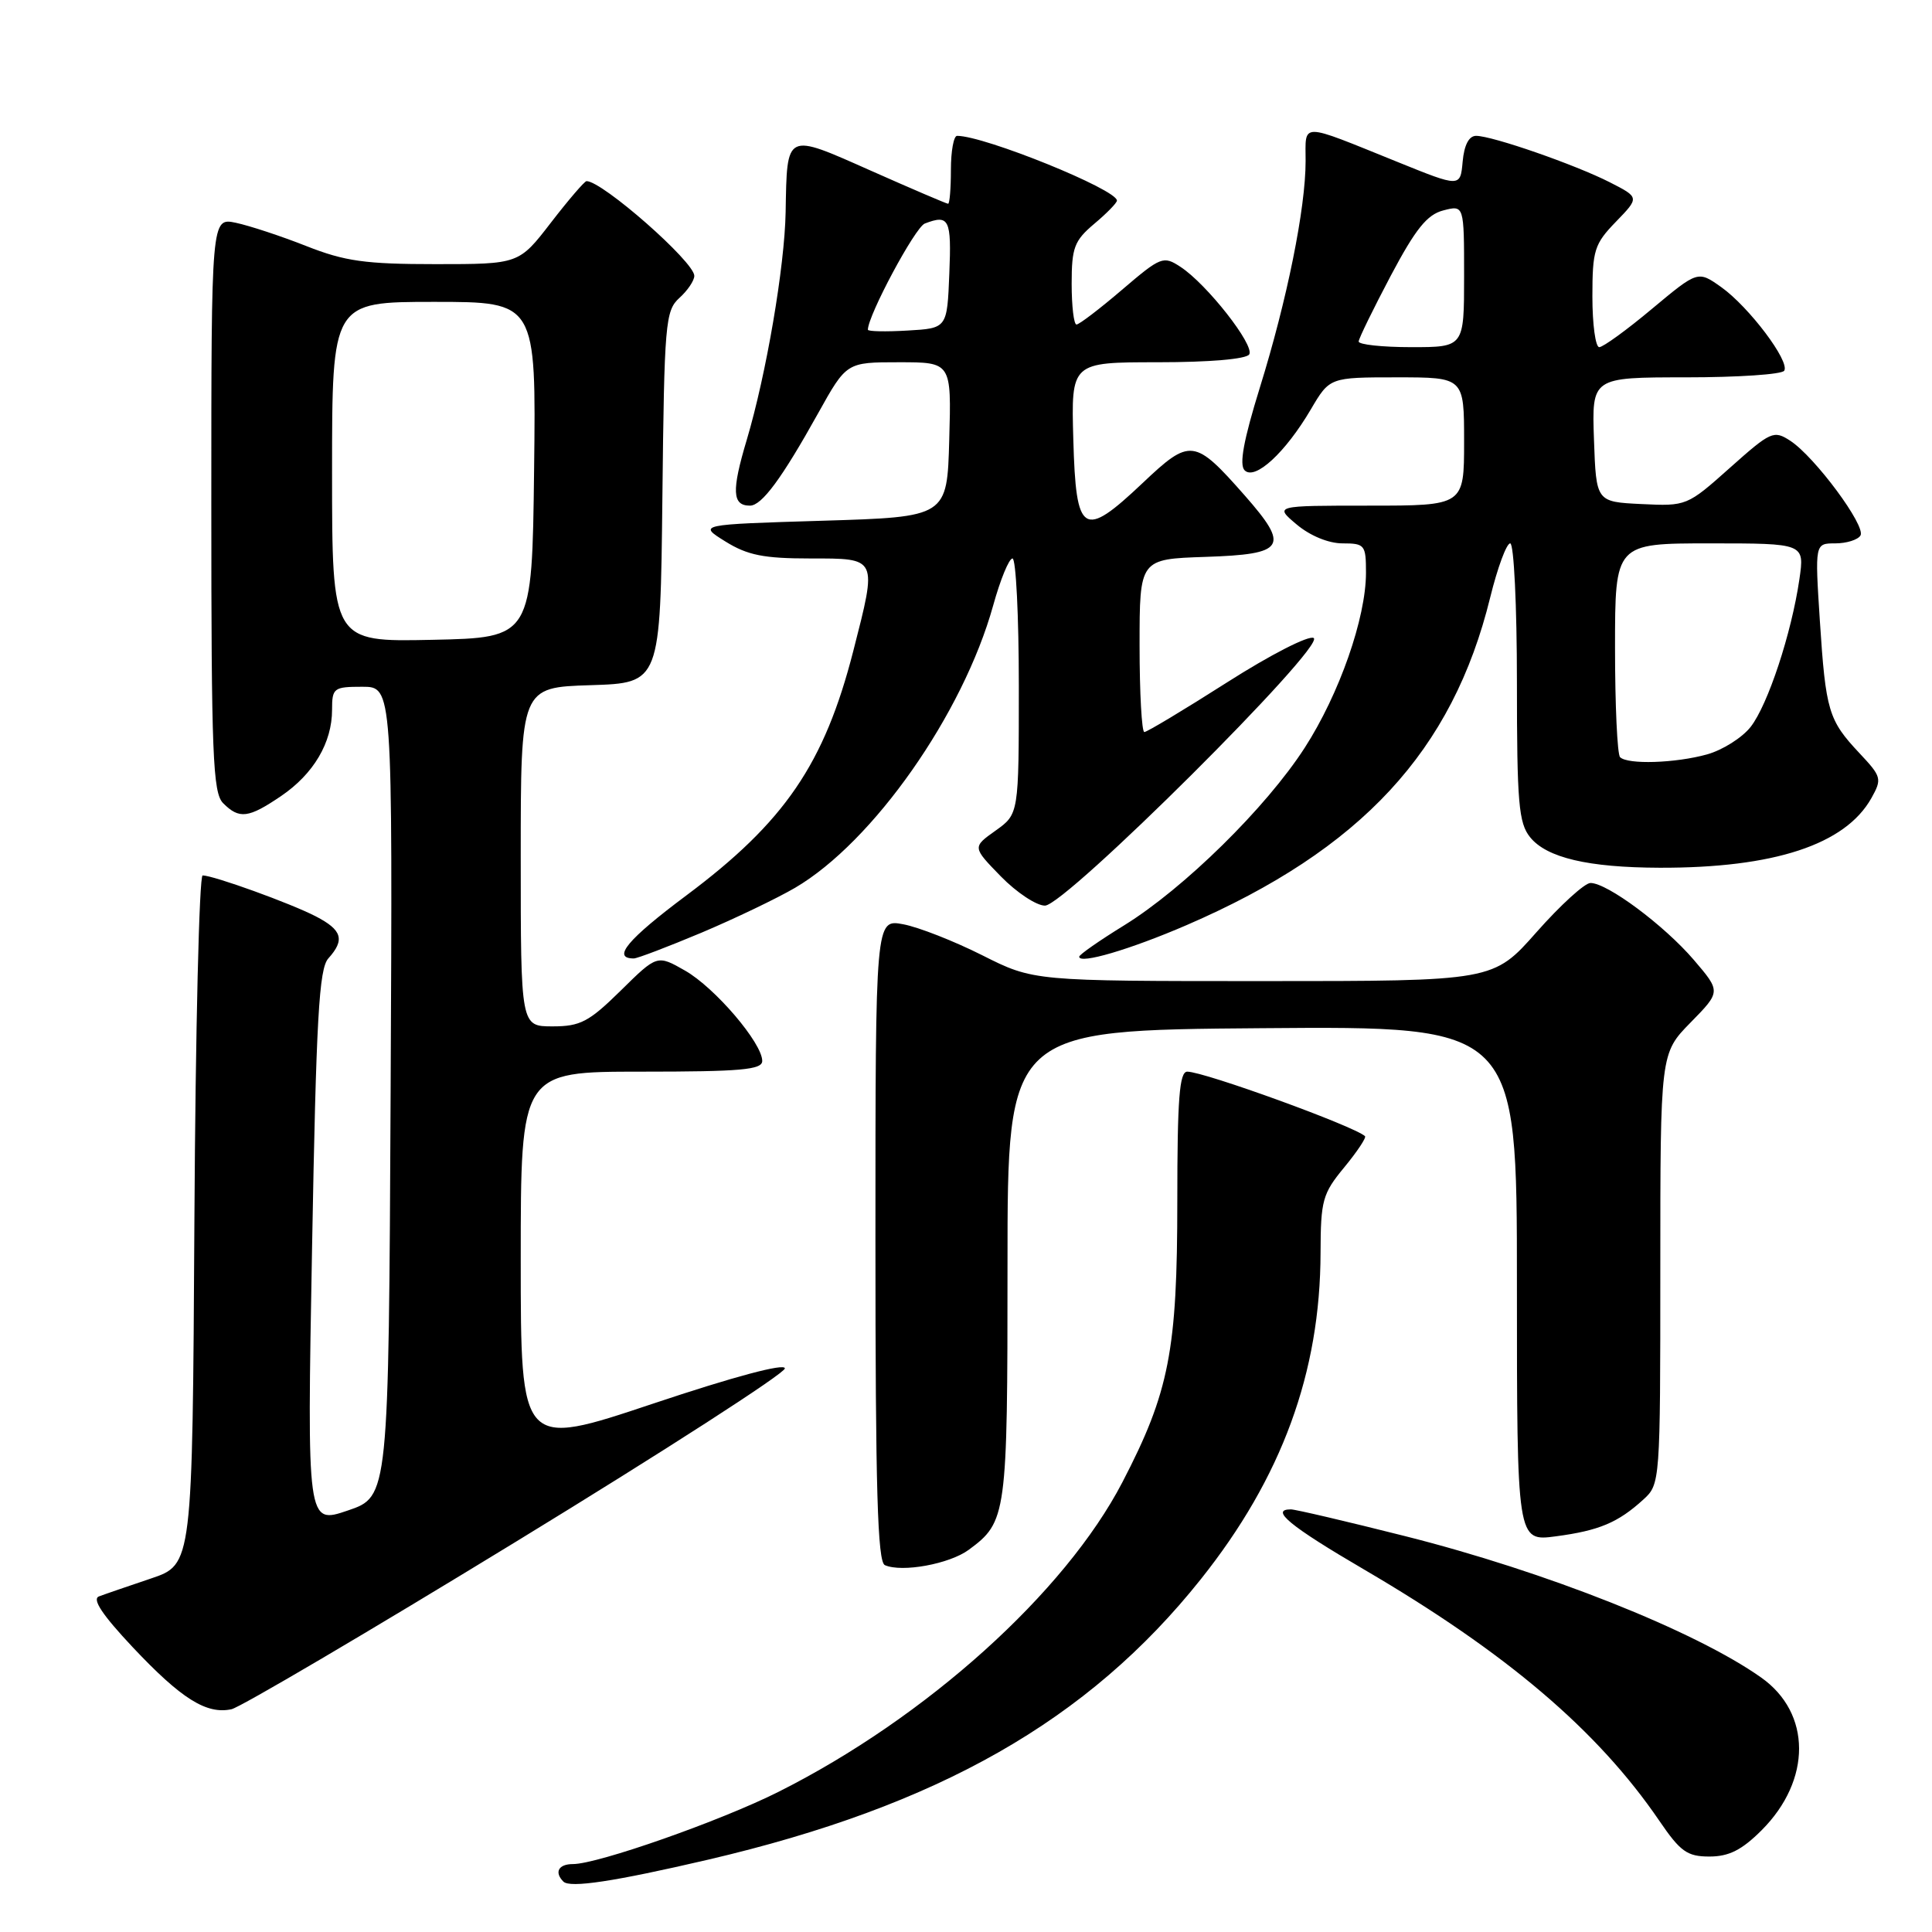 <?xml version="1.0" encoding="UTF-8" standalone="no"?>
<!DOCTYPE svg PUBLIC "-//W3C//DTD SVG 1.1//EN" "http://www.w3.org/Graphics/SVG/1.1/DTD/svg11.dtd" >
<svg xmlns="http://www.w3.org/2000/svg" xmlns:xlink="http://www.w3.org/1999/xlink" version="1.1" viewBox="0 0 256 256">
 <g >
 <path fill="currentColor"
d=" M 93.81 246.42 C 124.31 239.30 144.19 227.99 159.11 209.26 C 169.84 195.80 174.95 181.87 174.98 165.98 C 175.00 159.05 175.24 158.16 178.12 154.68 C 179.83 152.60 181.07 150.74 180.87 150.55 C 179.46 149.23 159.56 142.00 157.32 142.00 C 156.28 142.00 156.00 145.57 156.00 159.11 C 156.00 178.98 154.93 184.44 148.73 196.39 C 141.12 211.04 122.73 227.60 103.15 237.43 C 95.49 241.28 79.21 247.00 75.91 247.00 C 74.00 247.00 73.42 248.08 74.65 249.32 C 75.53 250.20 81.40 249.31 93.81 246.42 Z  M 233.43 242.51 C 240.06 235.87 240.04 226.99 233.36 222.28 C 224.61 216.09 204.82 208.24 186.16 203.54 C 178.43 201.59 171.63 200.00 171.05 200.00 C 168.22 200.00 170.93 202.23 180.75 207.97 C 199.63 219.02 211.69 229.28 219.86 241.25 C 222.66 245.36 223.56 246.00 226.51 246.00 C 229.09 246.00 230.80 245.14 233.43 242.51 Z  M 68.42 204.25 C 87.99 192.29 104.00 181.97 104.00 181.32 C 104.00 180.60 97.26 182.40 86.50 186.00 C 69.00 191.85 69.00 191.85 69.00 166.93 C 69.00 142.00 69.00 142.00 85.00 142.00 C 98.17 142.00 101.00 141.75 101.00 140.58 C 101.00 138.21 94.74 130.88 90.79 128.62 C 87.08 126.50 87.08 126.50 82.26 131.25 C 78.04 135.40 76.90 136.00 73.22 136.00 C 69.00 136.00 69.00 136.00 69.00 113.54 C 69.00 91.08 69.00 91.08 78.25 90.79 C 87.50 90.50 87.50 90.50 87.77 65.89 C 88.02 42.81 88.16 41.17 90.02 39.48 C 91.11 38.50 92.00 37.18 92.00 36.55 C 92.00 34.70 79.82 24.00 77.72 24.00 C 77.46 24.00 75.33 26.48 73.00 29.50 C 68.76 35.00 68.76 35.00 57.71 35.00 C 48.40 35.00 45.70 34.62 40.58 32.60 C 37.24 31.28 33.04 29.90 31.25 29.52 C 28.00 28.84 28.00 28.84 28.00 66.85 C 28.00 100.07 28.20 105.06 29.57 106.43 C 31.71 108.57 32.92 108.42 37.26 105.47 C 41.55 102.55 44.00 98.41 44.00 94.05 C 44.00 91.16 44.21 91.00 48.01 91.00 C 52.02 91.00 52.02 91.00 51.76 144.65 C 51.50 198.31 51.50 198.31 46.09 200.15 C 40.68 201.99 40.68 201.99 41.35 165.31 C 41.90 134.89 42.27 128.36 43.51 126.99 C 45.73 124.53 45.34 123.23 41.84 121.42 C 38.52 119.70 28.28 116.00 26.85 116.00 C 26.40 116.00 25.90 136.54 25.76 161.65 C 25.50 207.31 25.50 207.31 20.00 209.16 C 16.98 210.18 13.88 211.24 13.12 211.53 C 12.16 211.88 13.55 213.97 17.59 218.27 C 24.03 225.11 27.37 227.20 30.68 226.48 C 31.87 226.21 48.86 216.21 68.42 204.25 Z  M 128.36 205.36 C 133.40 201.64 133.50 200.87 133.50 167.60 C 133.50 136.50 133.50 136.50 167.25 136.24 C 201.00 135.97 201.00 135.97 201.00 170.12 C 201.00 204.26 201.00 204.26 206.17 203.57 C 211.89 202.81 214.39 201.76 217.75 198.70 C 219.98 196.67 220.00 196.43 220.00 168.11 C 220.00 139.58 220.00 139.58 224.01 135.49 C 228.03 131.39 228.03 131.39 224.43 127.18 C 220.51 122.61 212.98 117.00 210.75 117.00 C 209.98 117.00 206.77 119.93 203.61 123.50 C 197.87 130.00 197.87 130.00 167.41 130.00 C 136.95 130.00 136.95 130.00 130.16 126.58 C 126.42 124.70 121.71 122.85 119.68 122.47 C 116.00 121.78 116.00 121.78 116.00 164.31 C 116.00 197.37 116.28 206.96 117.25 207.39 C 119.52 208.39 125.80 207.24 128.36 205.36 Z  M 92.94 123.59 C 97.39 121.71 102.97 119.03 105.35 117.64 C 115.69 111.58 127.60 94.61 131.60 80.23 C 132.55 76.80 133.70 74.00 134.16 74.00 C 134.62 74.00 135.00 81.62 135.00 90.93 C 135.00 107.86 135.00 107.86 131.92 110.06 C 128.84 112.25 128.84 112.25 132.62 116.13 C 134.70 118.26 137.33 120.00 138.46 120.00 C 141.15 120.00 175.73 85.57 174.07 84.54 C 173.43 84.15 168.36 86.74 162.59 90.42 C 156.91 94.04 151.98 97.00 151.63 97.00 C 151.29 97.00 151.00 91.84 151.00 85.54 C 151.00 74.08 151.00 74.08 159.74 73.79 C 170.32 73.44 170.93 72.48 164.94 65.66 C 158.27 58.09 157.72 58.03 151.41 64.00 C 143.51 71.47 142.57 70.88 142.22 58.24 C 141.93 48.00 141.93 48.00 153.41 48.00 C 160.29 48.00 165.14 47.58 165.53 46.96 C 166.27 45.75 159.91 37.64 156.42 35.36 C 154.15 33.87 153.83 33.99 148.67 38.40 C 145.71 40.93 143.00 43.00 142.64 43.00 C 142.29 43.00 142.00 40.57 142.00 37.59 C 142.00 32.80 142.35 31.89 145.00 29.65 C 146.65 28.27 148.00 26.88 148.00 26.58 C 148.00 25.11 130.45 18.00 126.82 18.00 C 126.37 18.00 126.00 20.02 126.00 22.50 C 126.00 24.98 125.83 27.00 125.63 27.00 C 125.43 27.00 120.81 25.02 115.38 22.61 C 104.03 17.57 104.29 17.44 104.10 28.12 C 103.97 35.34 101.53 49.62 98.95 58.28 C 96.92 65.06 97.02 67.00 99.37 67.00 C 100.94 67.00 103.59 63.41 108.41 54.75 C 112.17 48.00 112.17 48.00 119.12 48.00 C 126.07 48.00 126.07 48.00 125.78 58.25 C 125.50 68.50 125.50 68.50 109.00 69.00 C 92.50 69.50 92.50 69.50 96.12 71.75 C 99.05 73.57 101.19 74.00 107.37 74.00 C 116.34 74.00 116.25 73.80 113.07 86.24 C 109.23 101.23 103.99 108.91 90.93 118.66 C 83.14 124.48 81.04 127.00 83.98 127.00 C 84.45 127.00 88.48 125.46 92.94 123.59 Z  M 157.26 122.57 C 180.37 112.57 192.47 99.51 197.46 79.16 C 198.43 75.22 199.62 72.00 200.11 72.00 C 200.60 72.00 201.00 80.28 201.00 90.39 C 201.00 106.41 201.23 109.06 202.75 110.94 C 204.95 113.66 210.43 114.95 219.92 114.98 C 235.06 115.02 244.50 111.92 247.96 105.77 C 249.40 103.20 249.32 102.92 246.38 99.79 C 242.28 95.42 241.92 94.23 241.14 82.25 C 240.48 72.00 240.48 72.00 243.18 72.00 C 244.67 72.00 246.17 71.53 246.52 70.96 C 247.29 69.73 240.49 60.55 237.23 58.41 C 235.03 56.98 234.66 57.14 229.22 61.99 C 223.56 67.04 223.46 67.08 217.50 66.79 C 211.50 66.50 211.50 66.50 211.21 58.25 C 210.92 50.00 210.92 50.00 223.40 50.00 C 230.27 50.00 236.13 49.61 236.42 49.12 C 237.19 47.88 231.76 40.68 228.08 38.05 C 224.98 35.85 224.98 35.85 218.90 40.92 C 215.56 43.72 212.41 46.00 211.91 46.00 C 211.41 46.00 211.00 42.98 211.00 39.30 C 211.00 33.15 211.26 32.33 214.12 29.38 C 217.24 26.16 217.24 26.16 213.30 24.15 C 208.72 21.82 197.74 18.00 195.59 18.00 C 194.64 18.00 194.01 19.22 193.81 21.41 C 193.50 24.83 193.50 24.83 185.13 21.44 C 172.09 16.17 173.00 16.18 173.00 21.34 C 173.00 27.60 170.55 39.73 166.93 51.38 C 164.78 58.32 164.18 61.58 164.92 62.32 C 166.29 63.69 170.31 59.99 173.69 54.25 C 176.19 50.00 176.19 50.00 185.10 50.00 C 194.00 50.00 194.00 50.00 194.00 58.50 C 194.00 67.00 194.00 67.00 181.42 67.00 C 168.85 67.00 168.85 67.00 171.82 69.50 C 173.59 70.99 176.04 72.00 177.89 72.00 C 180.84 72.00 181.00 72.20 181.00 75.89 C 181.00 81.88 177.47 91.96 172.89 99.07 C 167.77 107.01 156.89 117.71 148.96 122.61 C 145.68 124.63 143.00 126.50 143.00 126.77 C 143.00 127.80 149.74 125.82 157.26 122.57 Z  M 44.00 62.53 C 44.00 40.00 44.00 40.00 57.52 40.00 C 71.04 40.00 71.04 40.00 70.77 62.25 C 70.50 84.50 70.50 84.50 57.25 84.78 C 44.00 85.06 44.00 85.06 44.00 62.53 Z  M 115.00 43.69 C 115.00 41.80 121.26 30.11 122.54 29.62 C 125.77 28.38 126.09 29.03 125.79 36.25 C 125.50 43.50 125.50 43.50 120.25 43.80 C 117.36 43.97 115.00 43.92 115.00 43.69 Z  M 214.67 100.33 C 214.30 99.97 214.00 93.44 214.00 85.83 C 214.00 72.00 214.00 72.00 226.56 72.00 C 239.12 72.00 239.12 72.00 238.43 76.75 C 237.38 83.94 234.25 93.41 231.96 96.33 C 230.83 97.76 228.24 99.39 226.20 99.96 C 222.00 101.13 215.67 101.33 214.67 100.33 Z  M 180.03 45.25 C 180.05 44.84 181.97 40.92 184.28 36.54 C 187.58 30.32 189.10 28.43 191.25 27.88 C 194.00 27.17 194.00 27.17 194.00 36.59 C 194.00 46.00 194.00 46.00 187.00 46.00 C 183.15 46.00 180.02 45.66 180.03 45.25 Z "/>
</g>
</svg>